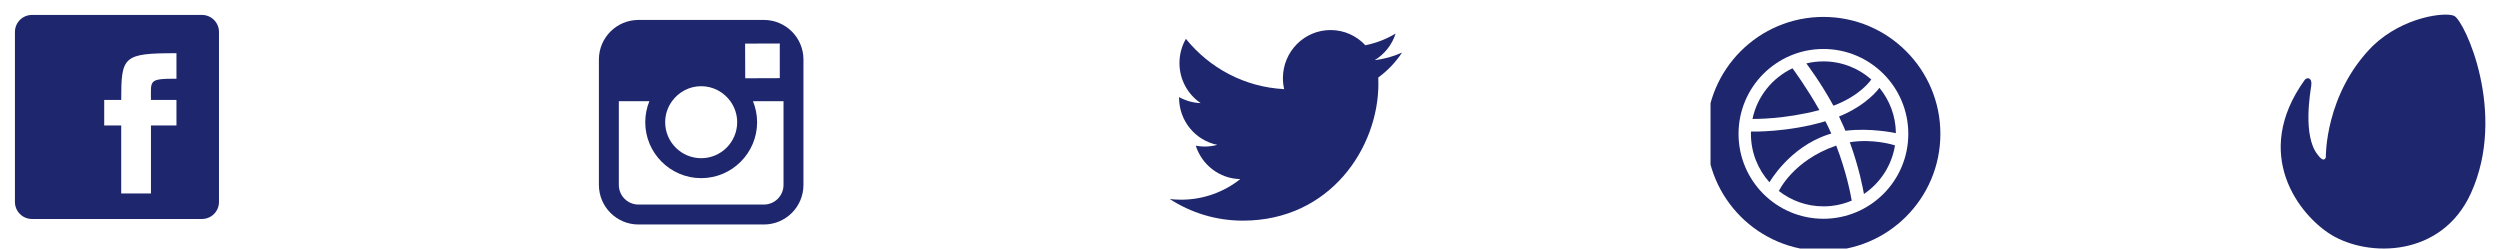 <svg width="171" height="17" viewBox="0 0 171 17" fill="none" xmlns="http://www.w3.org/2000/svg">
<path fill-rule="evenodd" clip-rule="evenodd" d="M1.022 13.815C1.022 14.457 1.543 14.978 2.185 14.978H13.815C14.457 14.978 14.978 14.457 14.978 13.815V2.185C14.978 1.543 14.457 1.022 13.815 1.022H2.185C1.543 1.022 1.022 1.543 1.022 2.185V13.815H1.022ZM8.291 13.233V8.582H7.128V6.837H8.291C8.291 3.84 8.419 3.639 12.07 3.639V5.383C10.146 5.383 10.326 5.491 10.326 6.837H12.07V8.582H10.326V13.233H8.291V13.233Z" fill="#1E266D"/>
<path d="M52.252 1.364H43.669C42.178 1.364 40.965 2.576 40.965 4.067V6.923V12.651C40.965 14.142 42.178 15.355 43.669 15.355H52.253C53.744 15.355 54.956 14.142 54.956 12.651V6.923V4.067C54.956 2.576 53.743 1.364 52.252 1.364ZM53.028 2.976L53.337 2.975V3.283V5.346L50.974 5.354L50.965 2.983L53.028 2.976ZM45.964 6.923C46.412 6.303 47.139 5.896 47.961 5.896C48.782 5.896 49.51 6.303 49.957 6.923C50.249 7.328 50.423 7.823 50.423 8.359C50.423 9.717 49.318 10.821 47.96 10.821C46.602 10.821 45.498 9.717 45.498 8.359C45.498 7.823 45.672 7.328 45.964 6.923ZM53.593 12.651C53.593 13.39 52.992 13.991 52.252 13.991H43.669C42.929 13.991 42.328 13.39 42.328 12.651V6.923H44.416C44.236 7.367 44.135 7.851 44.135 8.359C44.135 10.468 45.851 12.185 47.961 12.185C50.07 12.185 51.786 10.468 51.786 8.359C51.786 7.851 51.684 7.367 51.504 6.923H53.593V12.651Z" fill="#1E266D"/>
<path d="M95.899 3.598C95.315 3.86 94.686 4.037 94.027 4.116C94.7 3.709 95.217 3.064 95.46 2.295C94.83 2.673 94.133 2.947 93.39 3.094C92.796 2.455 91.948 2.055 91.011 2.055C89.211 2.055 87.751 3.528 87.751 5.346C87.751 5.604 87.78 5.855 87.836 6.096C85.126 5.959 82.724 4.649 81.116 2.657C80.836 3.143 80.675 3.709 80.675 4.312C80.675 5.454 81.25 6.462 82.125 7.052C81.591 7.034 81.088 6.886 80.648 6.64C80.648 6.653 80.648 6.667 80.648 6.681C80.648 8.276 81.772 9.606 83.263 9.908C82.99 9.983 82.702 10.024 82.404 10.024C82.194 10.024 81.99 10.003 81.791 9.964C82.206 11.272 83.41 12.224 84.836 12.25C83.72 13.133 82.315 13.659 80.787 13.659C80.525 13.659 80.265 13.643 80.01 13.613C81.453 14.547 83.166 15.092 85.007 15.092C91.003 15.092 94.282 10.077 94.282 5.728C94.282 5.585 94.279 5.443 94.273 5.301C94.91 4.838 95.462 4.258 95.899 3.598Z" fill="#1E266D"/>
<g clip-path="url(#clip0_3_4550)">
<path d="M125.065 9.195C125.13 9.174 125.195 9.155 125.261 9.135C125.136 8.854 125 8.571 124.858 8.293C122.305 9.057 119.855 9.002 119.768 8.999C119.766 9.052 119.763 9.104 119.763 9.157C119.763 10.431 120.244 11.592 121.034 12.47C121.033 12.469 121.032 12.468 121.032 12.468C121.032 12.468 122.389 10.061 125.065 9.195Z" fill="#1E266D"/>
<path d="M124.447 7.53C123.589 6.005 122.672 4.76 122.606 4.672C121.223 5.325 120.191 6.6 119.87 8.135C120 8.136 122.066 8.162 124.447 7.53Z" fill="#1E266D"/>
<path d="M127.997 5.436C127.123 4.666 125.977 4.199 124.722 4.199C124.319 4.199 123.928 4.248 123.553 4.338C123.628 4.438 124.56 5.674 125.407 7.231C127.278 6.529 127.985 5.454 127.997 5.436Z" fill="#1E266D"/>
<path d="M123.535 4.343C123.529 4.344 123.524 4.344 123.518 4.347C123.527 4.344 123.533 4.343 123.533 4.343H123.535Z" fill="#1E266D"/>
<path d="M121.674 13.066L121.675 13.064C121.638 13.035 121.599 13.009 121.563 12.979C121.629 13.032 121.674 13.066 121.674 13.066Z" fill="#1E266D"/>
<path d="M125.789 7.97C125.904 8.206 126.015 8.447 126.119 8.688C126.155 8.776 126.19 8.86 126.225 8.945C127.929 8.731 129.607 9.092 129.679 9.107C129.668 7.931 129.247 6.852 128.551 6.007C128.542 6.021 127.747 7.17 125.789 7.97Z" fill="#1E266D"/>
<path d="M125.566 9.968C122.639 10.989 121.684 13.044 121.675 13.064C122.516 13.72 123.572 14.115 124.722 14.115C125.408 14.115 126.062 13.975 126.658 13.722C126.584 13.289 126.296 11.771 125.598 9.957C125.587 9.961 125.577 9.964 125.566 9.968Z" fill="#1E266D"/>
<path d="M124.722 1.157C120.304 1.157 116.722 4.74 116.722 9.157C116.722 13.575 120.303 17.157 124.722 17.157C129.14 17.157 132.722 13.575 132.722 9.157C132.722 4.74 129.14 1.157 124.722 1.157ZM130.071 11.417C129.926 11.762 129.746 12.094 129.536 12.403C129.328 12.711 129.09 13 128.827 13.263C128.564 13.525 128.276 13.763 127.968 13.972C127.658 14.181 127.326 14.361 126.982 14.507C126.631 14.655 126.264 14.768 125.891 14.845C125.509 14.924 125.115 14.964 124.722 14.964C124.328 14.964 123.935 14.924 123.552 14.845C123.179 14.768 122.812 14.655 122.462 14.507C122.117 14.361 121.785 14.181 121.475 13.972C121.168 13.763 120.878 13.525 120.616 13.263C120.353 13 120.115 12.711 119.907 12.403C119.697 12.094 119.518 11.762 119.372 11.417C119.224 11.066 119.109 10.7 119.033 10.326C118.955 9.943 118.916 9.551 118.916 9.157C118.916 8.764 118.955 8.37 119.033 7.988C119.109 7.615 119.224 7.247 119.372 6.897C119.518 6.552 119.698 6.22 119.907 5.91C120.115 5.602 120.353 5.314 120.616 5.051C120.878 4.789 121.167 4.551 121.475 4.343C121.785 4.133 122.117 3.952 122.462 3.807C122.812 3.658 123.179 3.544 123.552 3.468C123.935 3.39 124.328 3.35 124.722 3.35C125.115 3.35 125.509 3.39 125.891 3.468C126.264 3.544 126.631 3.658 126.982 3.807C127.326 3.952 127.658 4.133 127.968 4.343C128.275 4.551 128.564 4.789 128.827 5.051C129.09 5.314 129.328 5.602 129.536 5.91C129.746 6.22 129.926 6.552 130.071 6.897C130.22 7.247 130.334 7.615 130.41 7.988C130.488 8.37 130.528 8.764 130.528 9.157C130.528 9.551 130.488 9.943 130.41 10.326C130.334 10.7 130.22 11.066 130.071 11.417Z" fill="#1E266D"/>
<path d="M126.528 9.728C127.178 11.515 127.442 12.97 127.493 13.269C128.606 12.518 129.397 11.325 129.617 9.943C129.515 9.911 128.128 9.471 126.528 9.728Z" fill="#1E266D"/>
</g>
<g clip-path="url(#clip1_3_4550)">
<path fill-rule="evenodd" clip-rule="evenodd" d="M167.869 1.088C168.586 1.439 171.501 7.731 169.014 13.21C167.017 17.61 162.002 17.611 159.461 16.06C157.29 14.735 153.973 10.561 157.645 5.463C157.8 5.27 158.173 5.287 158.089 5.872C158.029 6.287 157.497 9.266 158.513 10.561C158.977 11.208 159.086 10.762 159.086 10.762C159.086 10.762 159.007 6.426 162.303 3.135C164.395 1.128 167.297 0.807 167.869 1.088Z" fill="#1E266D"/>
</g>
<defs>
<clipPath id="clip0_3_4550">
<rect width="16" height="16" fill="white" transform="translate(117 1)"/>
</clipPath>
<clipPath id="clip1_3_4550">
<rect width="16" height="16" fill="white" transform="translate(155 1)"/>
</clipPath>
</defs>
</svg>
